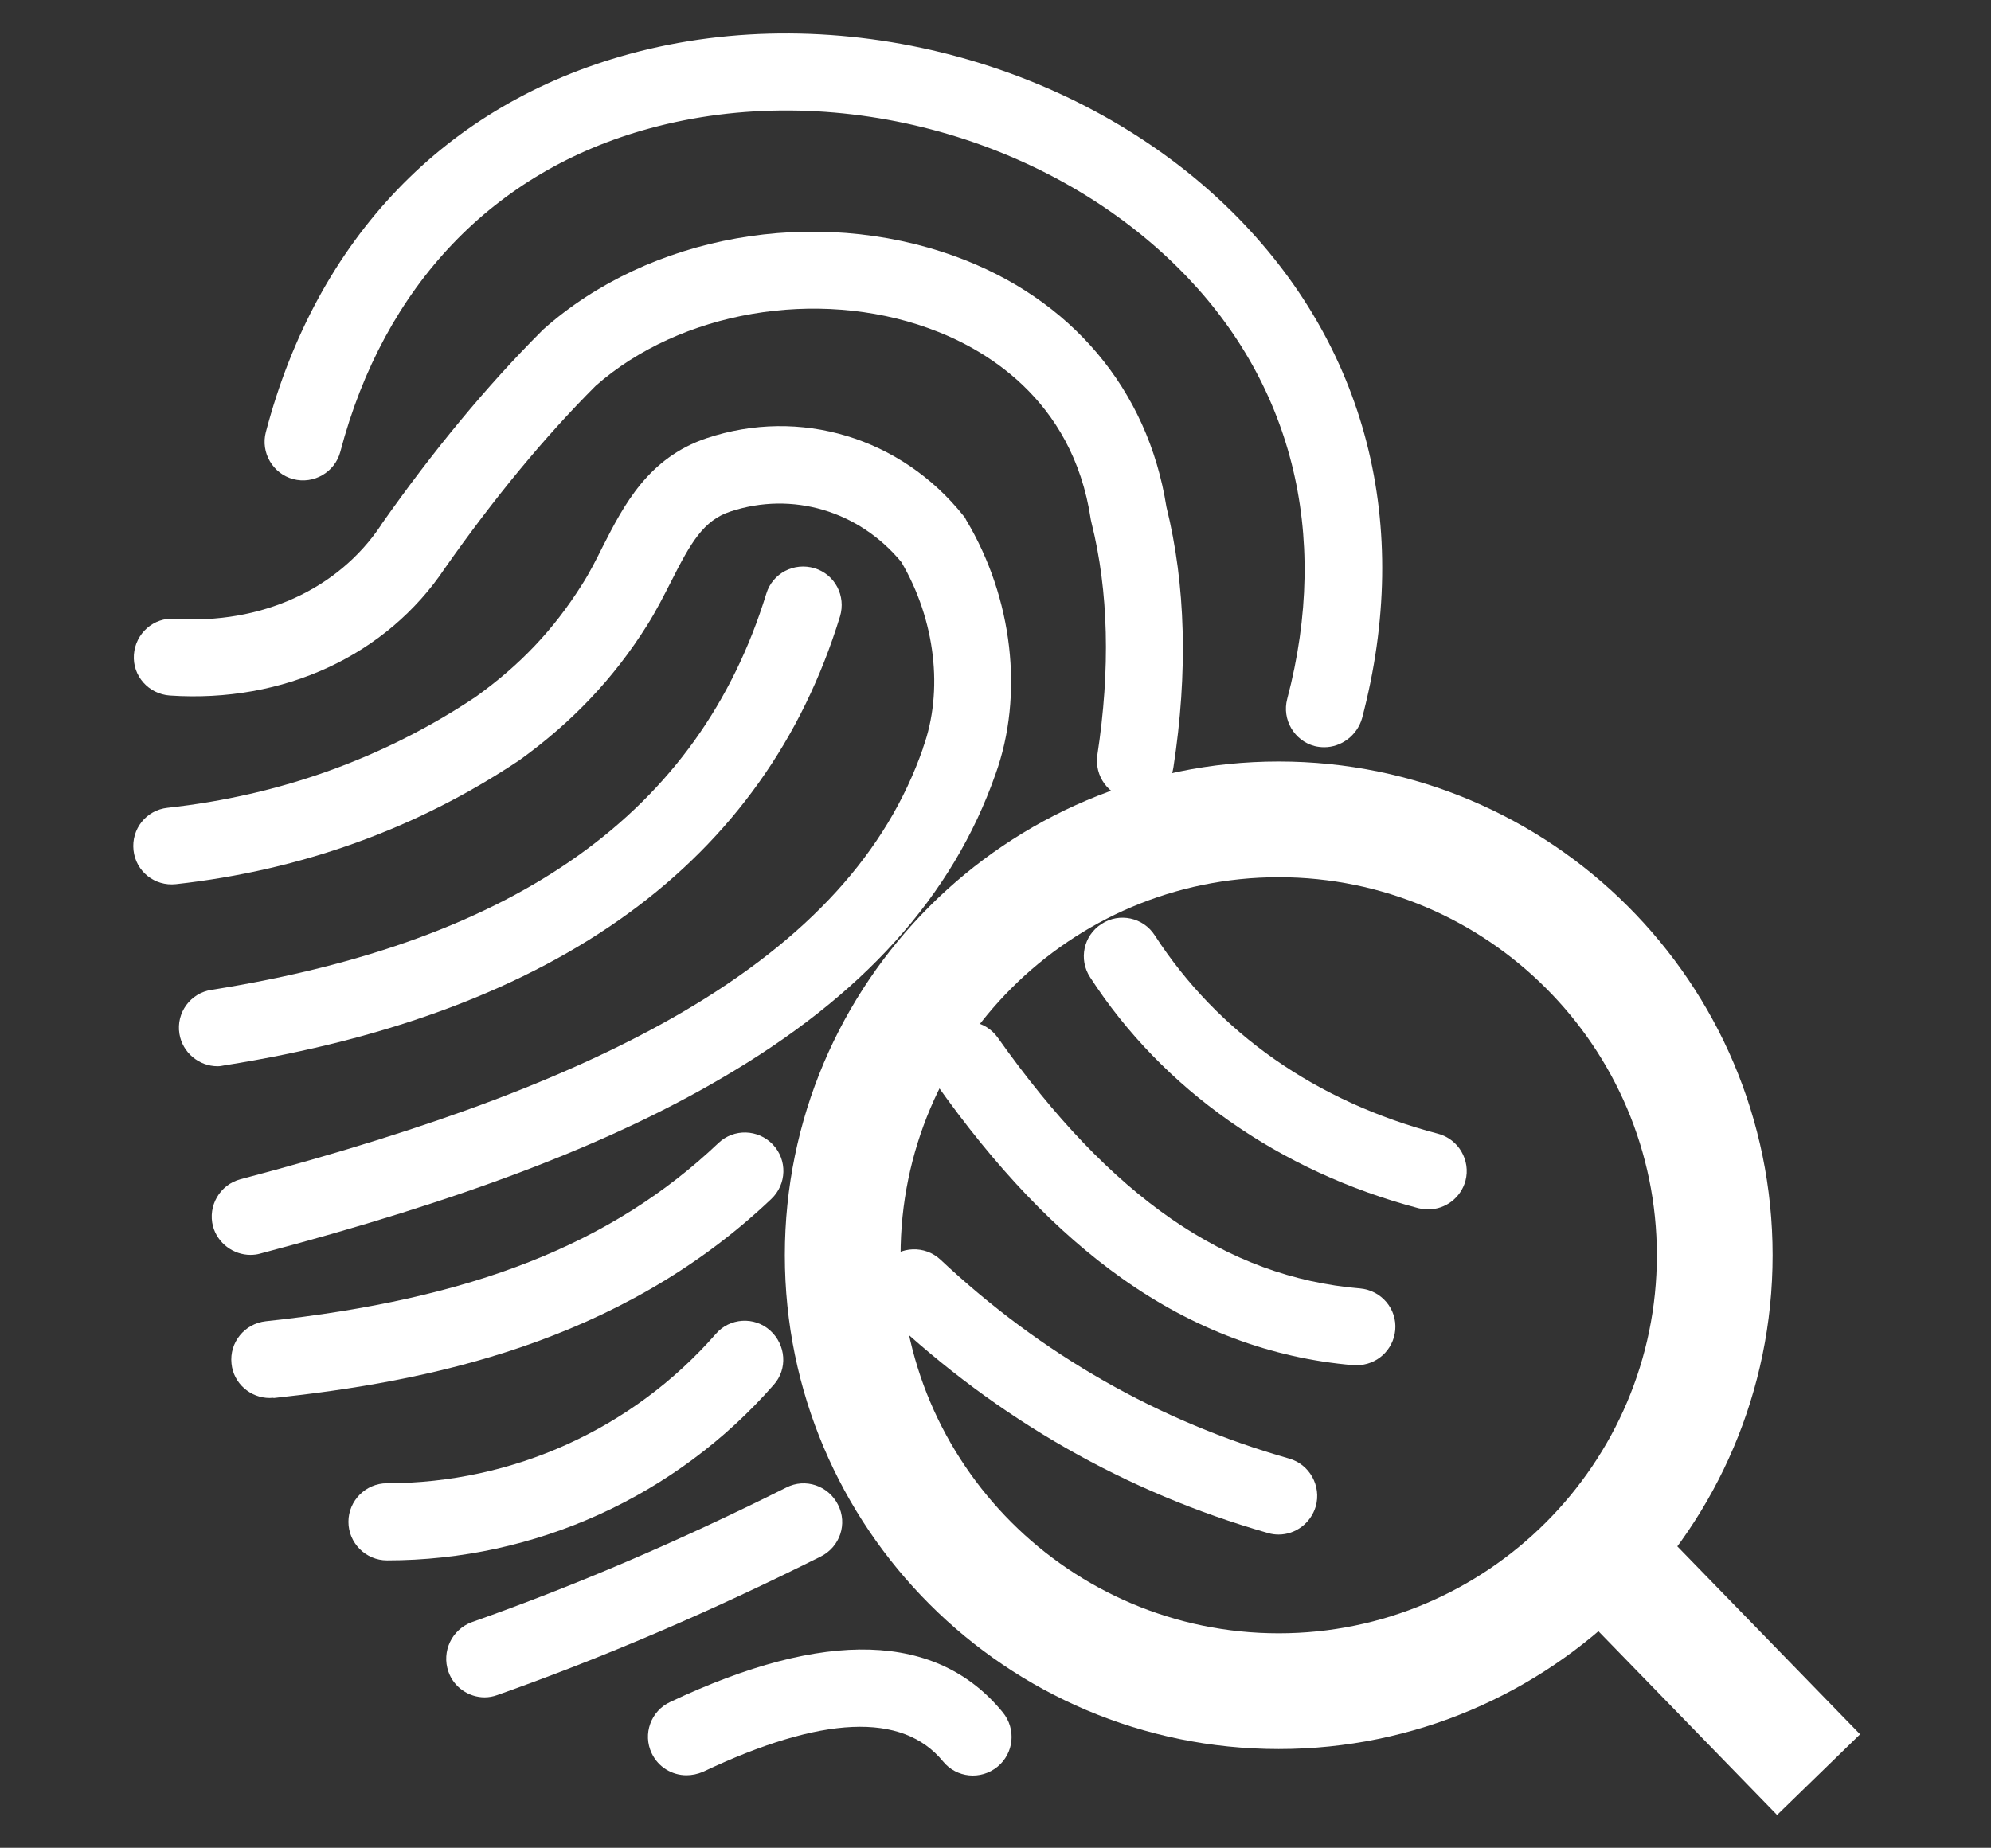 <?xml version="1.0" encoding="utf-8"?>
<!-- Generator: Adobe Illustrator 23.0.1, SVG Export Plug-In . SVG Version: 6.00 Build 0)  -->
<svg version="1.1" id="Capa_1" xmlns="http://www.w3.org/2000/svg" xmlns:xlink="http://www.w3.org/1999/xlink" x="0px" y="0px"
	 viewBox="0 0 516 479" style="enable-background:new 0 0 516 479;" xml:space="preserve">
<rect x="0" y="0" width="516" height="479" fill="#333333" stroke="none"/>
<style type="text/css">
	.st0{fill:#FFFFFF;}
</style>
<g id="Path_9868">
	<path class="st0" d="M343.2,193.7c-0.8,0-1.7-0.1-2.5-0.3c-5.3-1.4-8.5-6.9-7.1-12.2c11.3-42.9,1.2-82.7-28.5-112
		c-34.7-34.3-89.7-48.8-136.8-35.9c-40.4,11-68.8,40.8-80.1,83.8c-1.4,5.3-6.9,8.5-12.2,7.1c-5.3-1.4-8.5-6.9-7.1-12.2
		c13.2-50.2,46.6-85,94.2-98c53.8-14.7,116.6,1.7,156.2,40.9c34.9,34.6,46.9,81.2,33.7,131.3C351.7,190.7,347.6,193.7,343.2,193.7z"
		/>
</g>
<g id="Path_9869">
	<path class="st0" d="M294.3,207.2c-0.5,0-1,0-1.5-0.1c-5.5-0.8-9.2-5.9-8.4-11.4c3.4-22.2,2.9-42.5-1.5-60.1l-0.2-0.9
		c-4.7-31.7-28.3-44.7-42-49.6c-29-10.5-64.4-4.4-86.3,14.9c-13.3,13.3-26.4,29.2-39.1,47.3c-15.1,22.6-41.8,35-71.3,33
		c-5.5-0.4-9.7-5.1-9.3-10.6c0.4-5.5,5.1-9.7,10.6-9.3c22.3,1.5,42.3-7.6,53.4-24.2l0.1-0.2c13.4-19.1,27.4-36,41.6-50.2l0.4-0.4
		c27.5-24.5,70.4-32.1,106.6-19c30.2,10.9,50.1,34.6,54.9,65c5,20.2,5.6,42.9,1.8,67.6C303.4,203.7,299.1,207.2,294.3,207.2z"/>
</g>
<g id="Path_9870">
	<path class="st0" d="M64.9,325.3c-4.4,0-8.5-3-9.7-7.4c-1.4-5.3,1.8-10.8,7.1-12.2c50.4-13.3,86.8-27.1,114.7-43.4
		c32.4-19,52.8-41.3,62.2-68.3l0-0.1c5.4-14.8,3.2-33.2-5.6-48.2c-11-13.3-28.3-18.4-44.3-13.1c-7,2.3-10.3,8.1-15.4,18.2
		c-1.9,3.7-3.8,7.5-6.2,11.3c-8.6,13.7-19.4,25.1-33,34.9l-0.3,0.2c-26.4,17.6-56.3,28.4-88.8,32c-5.5,0.6-10.4-3.3-11-8.8
		c-0.6-5.5,3.3-10.4,8.8-11c29.2-3.2,56.1-12.9,79.8-28.7c11.6-8.3,20.3-17.5,27.6-29.1c2-3.1,3.7-6.5,5.4-9.9
		c5.5-10.8,11.8-23,26.9-28.1c24.2-8.1,50.4-0.2,66.6,20.1l0.4,0.5l0.3,0.6c12.1,20.2,15,45.4,7.6,65.9
		c-11.1,31.6-34.3,57.4-71,78.8c-29.5,17.3-67.5,31.7-119.7,45.5C66.6,325.2,65.7,325.3,64.9,325.3z"/>
</g>
<g id="Path_9871">
	<path class="st0" d="M56.4,276.4c-4.8,0-9.1-3.5-9.9-8.4c-0.9-5.5,2.9-10.6,8.3-11.4c79.4-12.6,126.4-46.2,143.8-102.7
		c1.6-5.3,7.2-8.2,12.5-6.6c5.3,1.6,8.2,7.2,6.6,12.5C198.2,223.3,144.5,262.5,58,276.2C57.5,276.3,57,276.4,56.4,276.4z"/>
</g>
<g id="Path_9872">
	<path class="st0" d="M69.9,362.4c-5,0-9.4-3.8-9.9-8.9c-0.6-5.5,3.4-10.4,8.9-11c53.5-5.7,89.7-20,117.3-46.2
		c4-3.8,10.3-3.6,14.1,0.4c3.8,4,3.6,10.3-0.4,14.1c-39.7,37.7-89.8,47.4-128.9,51.6C70.7,362.3,70.3,362.4,69.9,362.4z"/>
</g>
<g id="Path_9873">
	<path class="st0" d="M100.3,404.5c-5.5,0-10-4.5-10-10s4.5-10,10-10c32.6,0,63.7-14.1,85.2-38.7c3.6-4.2,10-4.6,14.1-0.9
		s4.6,10,0.9,14.1C175.2,387.9,138.7,404.5,100.3,404.5z"/>
</g>
<g id="Path_9874">
	<path class="st0" d="M125.6,440c-4.1,0-8-2.6-9.4-6.7c-1.8-5.2,0.9-10.9,6.1-12.8c26.6-9.4,53.3-20.8,81.5-34.9
		c4.9-2.5,10.9-0.5,13.4,4.5c2.5,4.9,0.5,10.9-4.5,13.4c-29,14.5-56.4,26.2-83.8,35.9C127.8,439.8,126.7,440,125.6,440z"/>
</g>
<g id="Path_9875">
	<path class="st0" d="M177.9,460.2c-3.7,0-7.3-2.1-9-5.7c-2.4-5-0.2-11,4.8-13.3c40.2-19,69.2-18.1,86.2,2.7
		c3.5,4.3,2.9,10.6-1.4,14.1c-4.3,3.5-10.6,2.9-14.1-1.4c-10.5-12.8-31.4-11.9-62.2,2.7C180.8,459.9,179.3,460.2,177.9,460.2z"/>
</g>
<g id="Path_9876">
	<path class="st0" d="M370.2,313.5c-0.8,0-1.7-0.1-2.6-0.3c-36-9.5-66.3-30.8-85.1-59.9c-3-4.6-1.7-10.8,3-13.8
		c4.6-3,10.8-1.7,13.8,3c16.4,25.3,41.8,43.1,73.4,51.4c5.3,1.4,8.5,6.9,7.1,12.2C378.6,310.5,374.6,313.5,370.2,313.5z"/>
</g>
<g id="Path_9877">
	<path class="st0" d="M351.6,353.9c-0.3,0-0.6,0-0.8,0c-21.3-1.8-41.4-9.3-60-22.5c-16.9-12-32.8-28.6-48.5-50.9
		c-3.2-4.5-2.1-10.7,2.4-13.9c4.5-3.2,10.7-2.1,13.9,2.4c29.3,41.4,59.2,62.1,93.9,65c5.5,0.5,9.6,5.3,9.1,10.8
		C361.1,350,356.8,353.9,351.6,353.9z"/>
</g>
<g id="Path_9878">
	<path class="st0" d="M331.4,397.8c-0.9,0-1.8-0.1-2.8-0.4c-36.7-10.5-69.9-29.4-98.5-56.3c-4-3.8-4.2-10.1-0.5-14.1
		c3.8-4,10.1-4.2,14.1-0.5c26.3,24.7,56.7,42,90.4,51.6c5.3,1.5,8.4,7.1,6.9,12.4C339.7,394.9,335.7,397.8,331.4,397.8z"/>
</g>
<g id="Ellipse_552">
	<path class="st0" d="M331.4,453.4c-70.6,0-128-57.4-128-128s57.4-128,128-128c70.6,0,128,57.4,128,128S401.9,453.4,331.4,453.4z
		 M331.4,227.4c-54,0-98,44-98,98s44,98,98,98c54,0,98-44,98-98S385.4,227.4,331.4,227.4z"/>
</g>
<g id="Line_344">
	
		<rect x="427.7" y="389.6" transform="matrix(0.717 -0.697 0.697 0.717 -175.017 430.244)" class="st0" width="30" height="82.3"/>
</g>
</svg>

